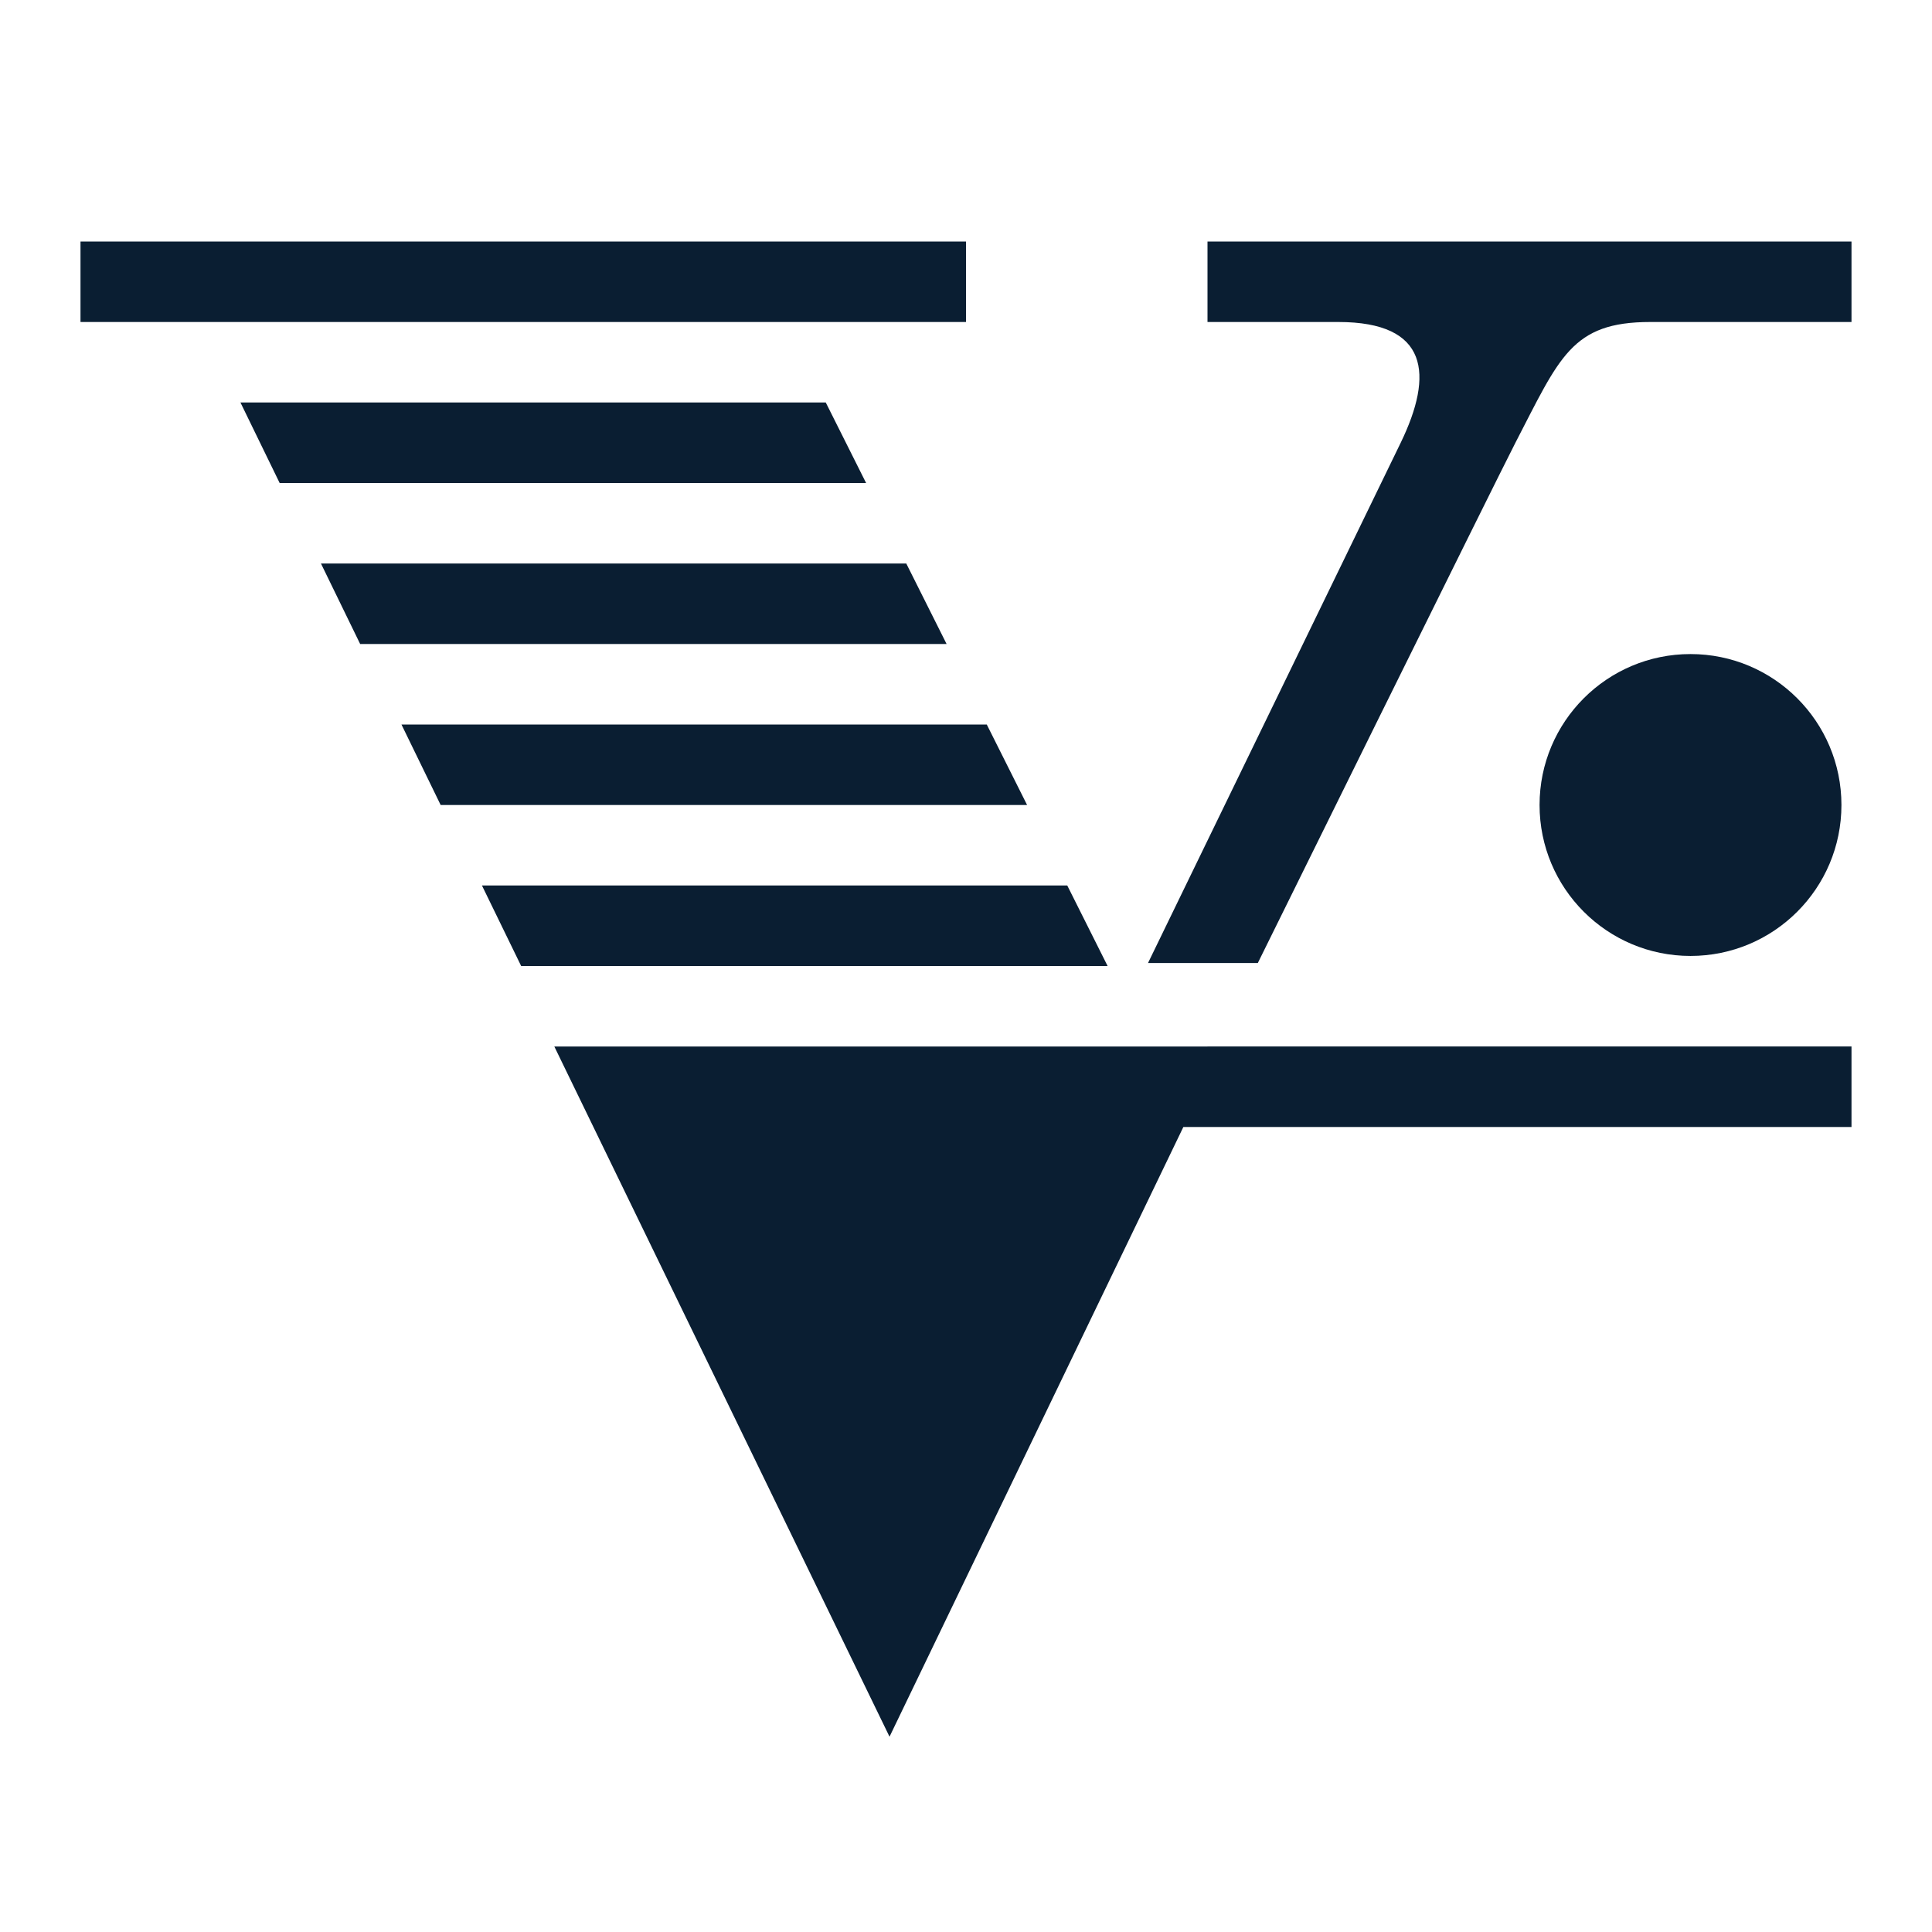 <svg xmlns="http://www.w3.org/2000/svg" width="24" height="24" version="1" viewBox="0 0 24 24"><path fill="#0a1e32" d="M1 3h11v1H1zm5.886 10l4.164 8.574L14.7 14H23v-1H11zm7.375-1.037h1.364s2.957-5.992 3.2-6.463c.55-1.062.697-1.5 1.675-1.5H23V3h-8v1h1.625c1.125 0 1.186.652.775 1.5l-3.139 6.463zM6.474 12h7.285l-.501-1H5.987zm-1-2h7.285l-.501-1H4.987zm6.285-2l-.501-1H3.987l.487 1zM2.987 5l.487 1h7.285l-.501-1z"/><circle cx="21" cy="10" r="1.875" fill="#0a1e32"/></svg>